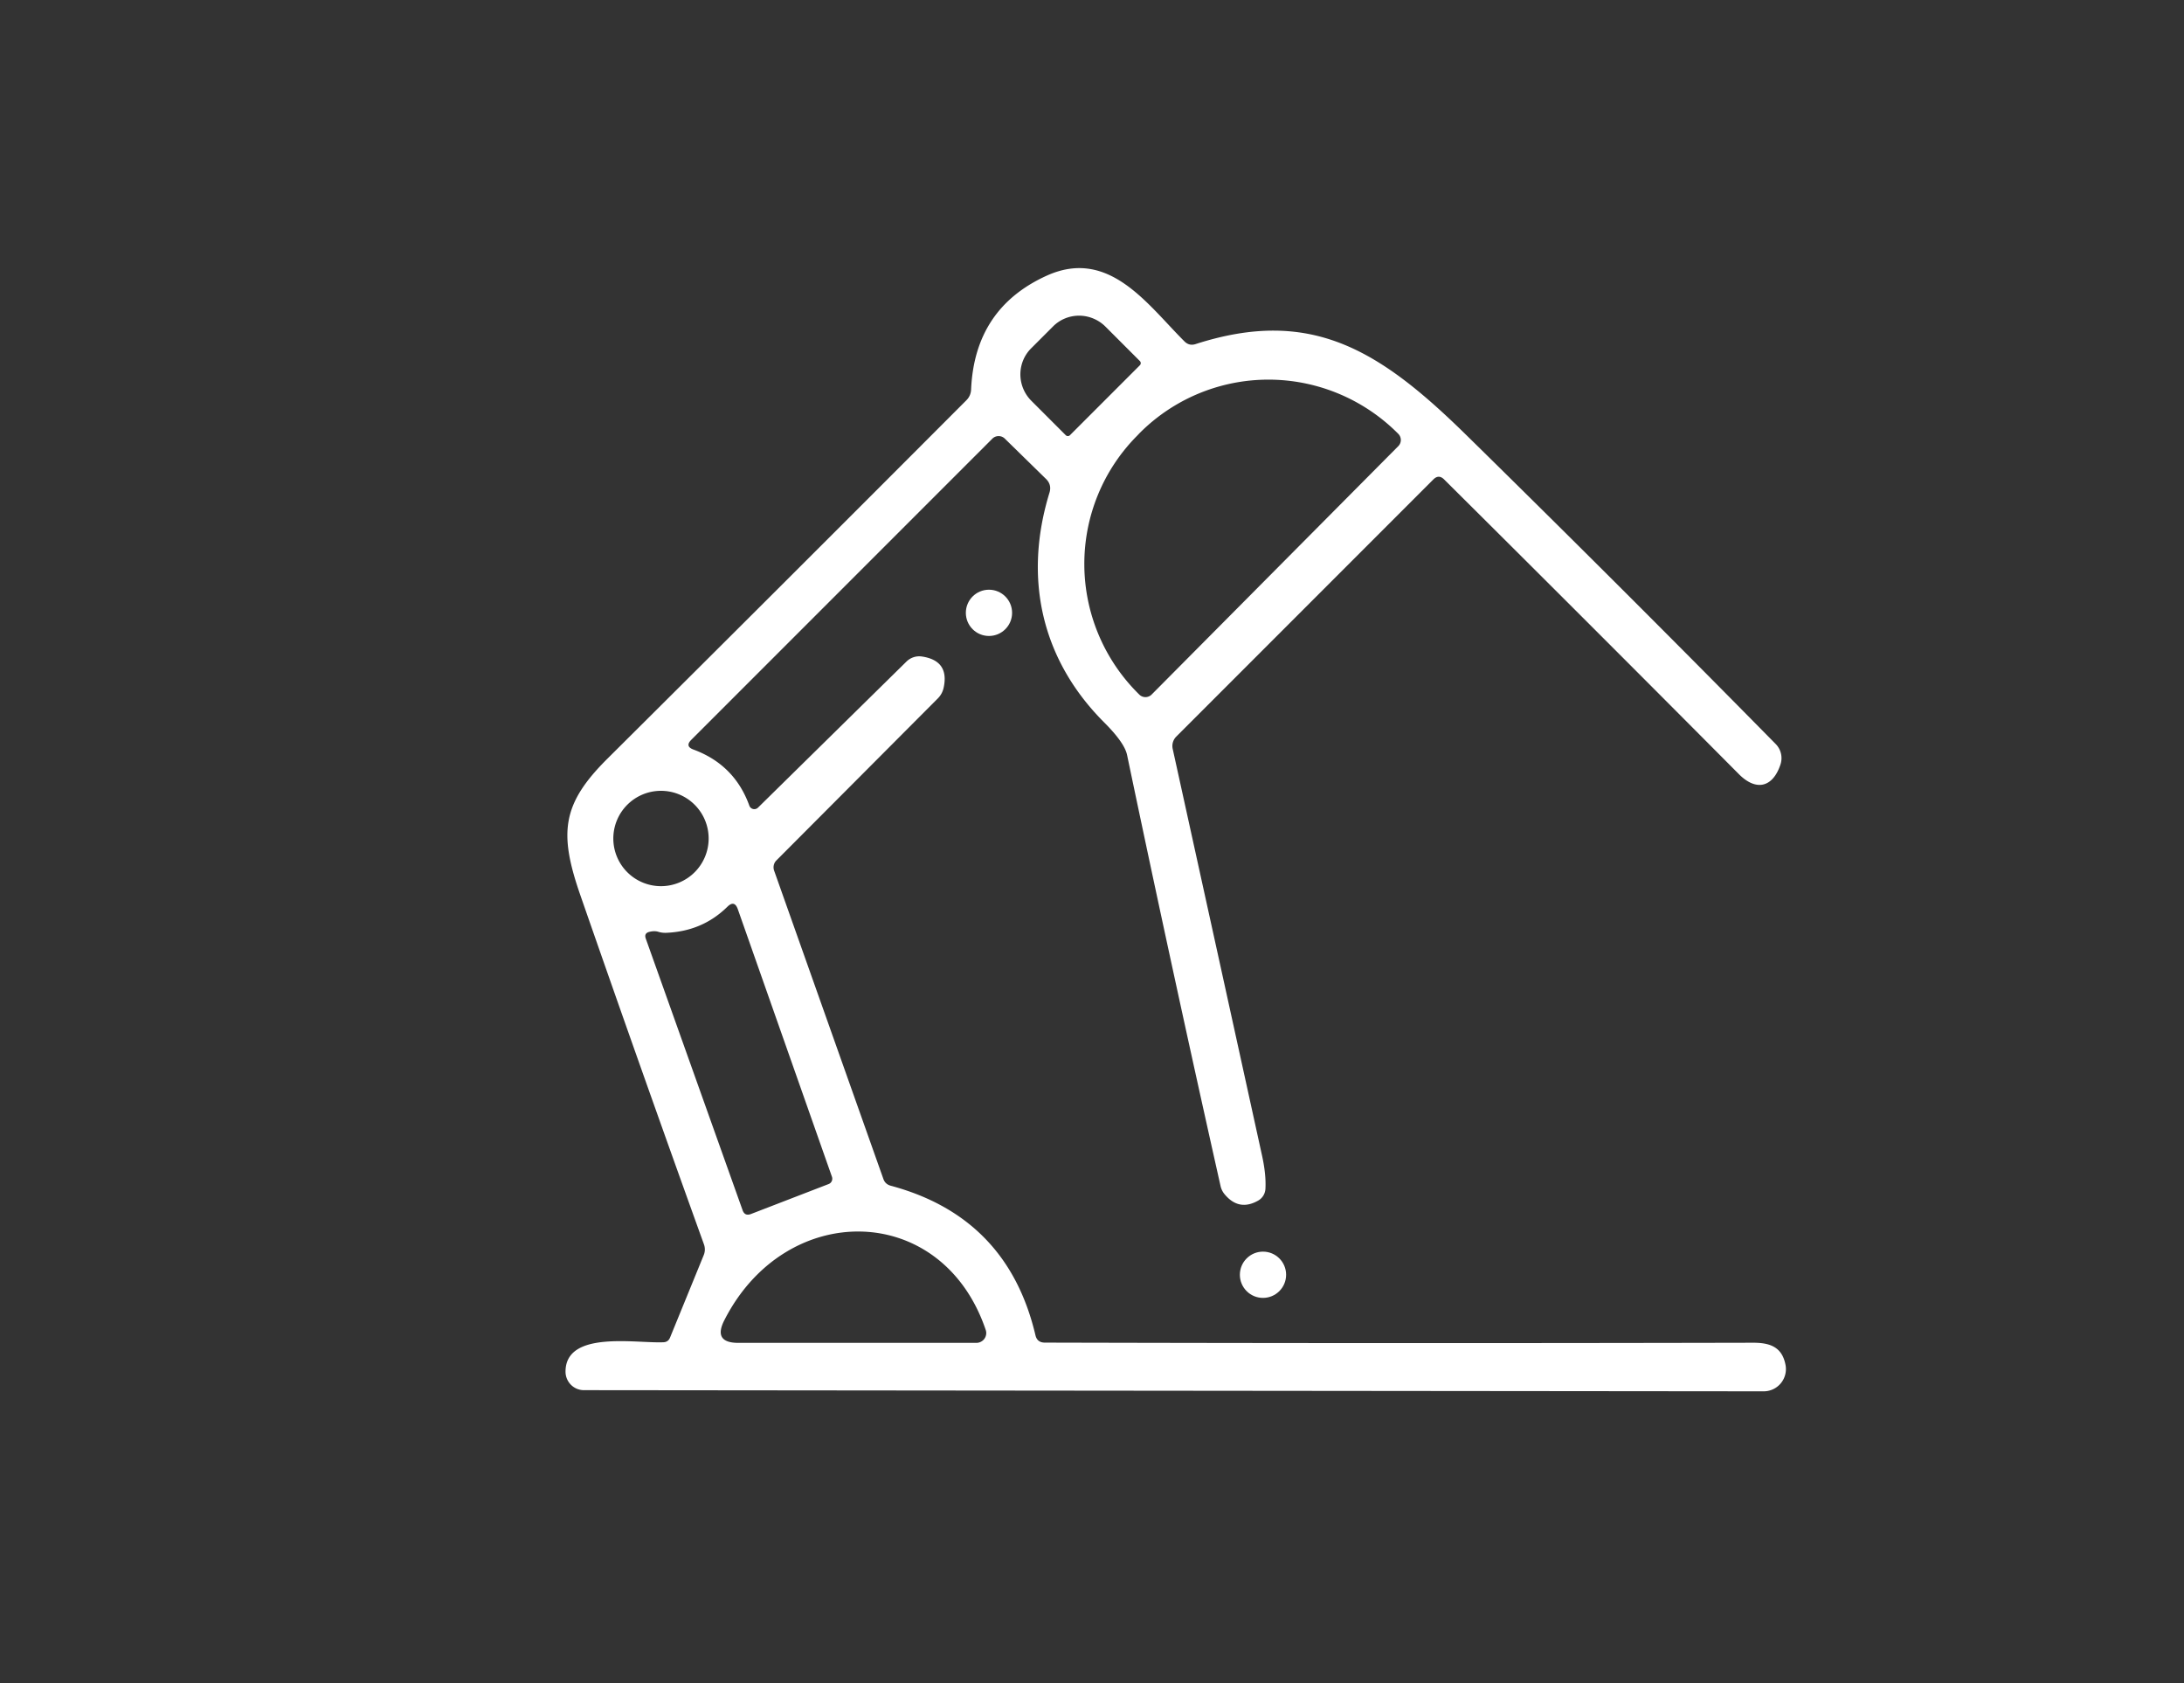 <?xml version="1.0" encoding="UTF-8" standalone="no"?>
<!DOCTYPE svg PUBLIC "-//W3C//DTD SVG 1.1//EN" "http://www.w3.org/Graphics/SVG/1.1/DTD/svg11.dtd">
<svg xmlns="http://www.w3.org/2000/svg" version="1.1" viewBox="0.00 0.00 170.00 131.00">
<rect x="0.00" y="0.00" width="170.00" height="131.00" fill="#333333" stroke="none"/>
<path fill="#ffffff" d="
  M 81.31 104.48
  Q 108.87 104.55 136.42 104.49
  C 137.78 104.48 138.71 104.82 138.98 106.20
  A 1.73 1.73 0.0 0 1 137.28 108.27
  L 45.45 108.18
  A 1.44 1.43 -89.8 0 1 44.02 106.73
  C 44.03 103.49 49.57 104.56 51.66 104.45
  Q 52.01 104.43 52.15 104.10
  L 54.77 97.69
  Q 54.95 97.26 54.79 96.82
  Q 49.90 83.26 45.18 69.68
  C 43.48 64.80 43.74 62.56 47.29 59.03
  Q 61.28 45.12 75.22 31.15
  Q 75.57 30.80 75.59 30.30
  Q 75.87 23.99 81.48 21.45
  C 86.33 19.26 89.32 23.71 92.21 26.58
  Q 92.57 26.93 93.05 26.78
  C 102.02 23.89 107.34 27.20 114.06 33.78
  Q 126.37 45.86 138.22 57.90
  A 1.57 1.56 -58.2 0 1 138.59 59.49
  C 138.00 61.27 136.71 61.60 135.36 60.25
  Q 123.92 48.74 112.41 37.31
  Q 111.99 36.89 111.57 37.31
  L 91.56 57.32
  A 1.04 1.03 -28.7 0 0 91.28 58.27
  Q 94.78 74.17 98.25 89.99
  Q 98.56 91.43 98.50 92.51
  A 1.12 1.11 76.9 0 1 97.93 93.43
  Q 96.43 94.28 95.31 92.92
  A 1.52 1.51 -71.4 0 1 95.01 92.31
  Q 91.25 75.56 87.73 58.75
  Q 87.53 57.80 85.96 56.23
  C 81.07 51.35 79.64 45.01 81.69 38.34
  Q 81.88 37.72 81.42 37.27
  L 78.21 34.13
  A 0.69 0.69 0.0 0 0 77.24 34.14
  L 53.81 57.57
  Q 53.30 58.08 53.98 58.33
  Q 57.18 59.51 58.33 62.70
  A 0.41 0.41 0.0 0 0 59.00 62.85
  L 70.56 51.48
  A 1.42 1.41 -62.6 0 1 71.77 51.09
  Q 73.89 51.41 73.46 53.48
  Q 73.36 53.99 72.99 54.36
  L 60.44 66.95
  A 0.77 0.75 58.3 0 0 60.26 67.76
  L 68.76 91.74
  Q 68.90 92.15 69.33 92.27
  Q 78.43 94.71 80.60 103.91
  Q 80.73 104.47 81.31 104.48
  Z
  M 83.28 33.87
  L 88.73 28.42
  A 0.23 0.23 0.0 0 0 88.73 28.10
  L 86.05 25.42
  A 2.90 2.87 45.0 0 0 81.97 25.40
  L 80.26 27.11
  A 2.90 2.87 45.0 0 0 80.28 31.19
  L 82.96 33.87
  A 0.23 0.23 0.0 0 0 83.28 33.87
  Z
  M 89.64 54.05
  L 108.84 34.72
  A 0.68 0.68 0.0 0 0 108.84 33.76
  L 108.76 33.68
  A 14.21 14.17 44.8 0 0 88.69 33.72
  L 88.51 33.91
  A 14.21 14.17 44.8 0 0 88.60 53.97
  L 88.68 54.05
  A 0.68 0.68 0.0 0 0 89.64 54.05
  Z
  M 55.16 65.25
  A 3.71 3.71 0.0 0 0 51.45 61.54
  A 3.71 3.71 0.0 0 0 47.74 65.25
  A 3.71 3.71 0.0 0 0 51.45 68.96
  A 3.71 3.71 0.0 0 0 55.16 65.25
  Z
  M 51.24 72.51
  Q 50.95 72.42 50.57 72.51
  Q 50.11 72.61 50.27 73.05
  L 57.80 94.17
  Q 57.97 94.66 58.46 94.47
  L 64.50 92.14
  A 0.45 0.44 70.3 0 0 64.76 91.58
  L 57.43 70.75
  Q 57.17 70.02 56.62 70.56
  Q 54.67 72.48 51.84 72.59
  Q 51.53 72.60 51.24 72.51
  Z
  M 76.73 103.50
  C 73.35 93.50 61.18 93.33 56.39 102.72
  Q 55.47 104.50 57.48 104.50
  L 76.00 104.50
  A 0.77 0.76 -9.3 0 0 76.73 103.50
  Z"
/>
<circle fill="#ffffff" cx="76.98" cy="47.69" r="1.80"/>
<circle fill="#ffffff" cx="98.31" cy="99.20" r="1.80"/>
</svg>
